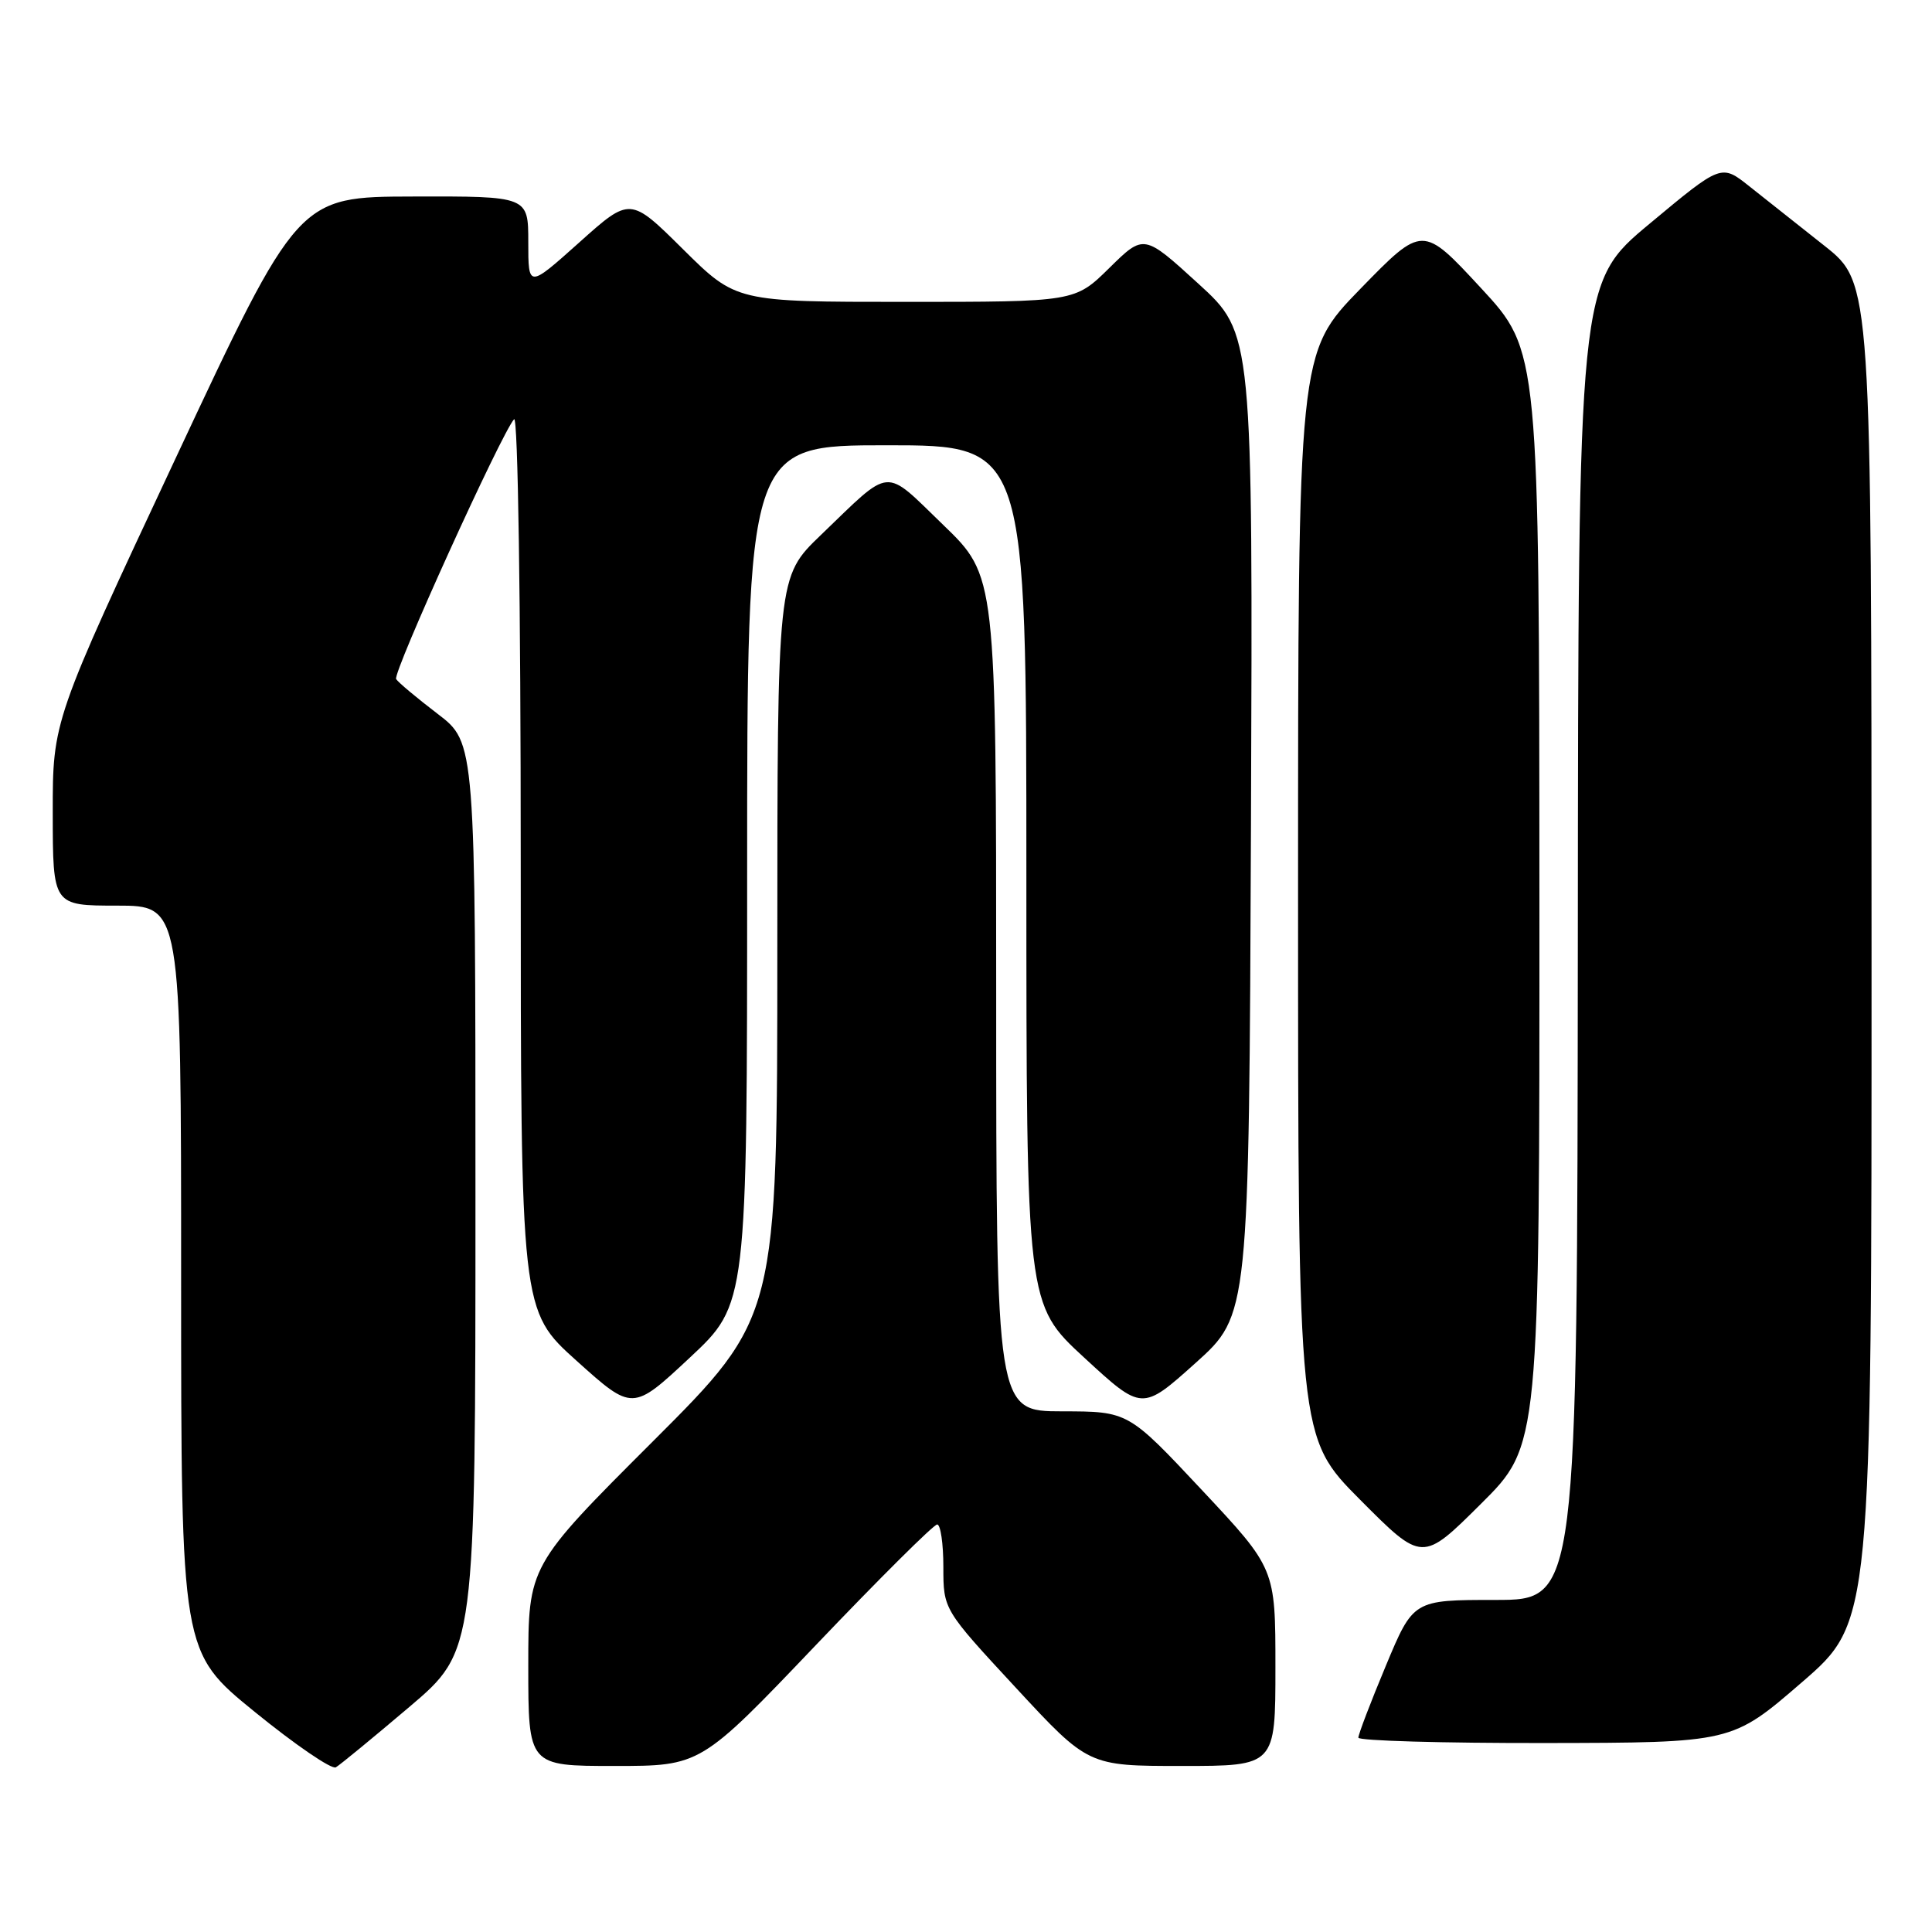 <?xml version="1.0" encoding="UTF-8" standalone="no"?>
<!DOCTYPE svg PUBLIC "-//W3C//DTD SVG 1.1//EN" "http://www.w3.org/Graphics/SVG/1.1/DTD/svg11.dtd" >
<svg xmlns="http://www.w3.org/2000/svg" xmlns:xlink="http://www.w3.org/1999/xlink" version="1.1" viewBox="0 0 256 256">
 <g >
 <path fill="currentColor"
d=" M 54.25 226.17 C 63.00 218.74 63.00 218.74 63.00 158.57 C 63.00 98.41 63.00 98.41 57.99 94.59 C 55.23 92.48 52.75 90.41 52.49 89.98 C 52.00 89.19 66.47 57.34 68.12 55.55 C 68.63 55.00 69.00 79.81 69.00 114.13 C 69.00 173.66 69.00 173.66 76.41 180.32 C 83.82 186.98 83.82 186.98 91.41 179.89 C 99.00 172.80 99.00 172.80 99.00 115.90 C 99.00 59.00 99.00 59.00 117.50 59.00 C 136.00 59.00 136.00 59.00 136.00 115.92 C 136.00 172.83 136.00 172.83 143.67 179.90 C 151.33 186.96 151.33 186.96 158.42 180.60 C 165.50 174.24 165.50 174.24 165.76 109.21 C 166.01 44.18 166.01 44.18 158.79 37.59 C 151.57 31.00 151.57 31.00 147.00 35.50 C 142.43 40.00 142.43 40.00 119.99 40.00 C 97.55 40.00 97.55 40.00 90.52 33.04 C 83.50 26.08 83.50 26.08 76.75 32.13 C 70.00 38.17 70.00 38.17 70.00 32.09 C 70.00 26.00 70.00 26.00 54.75 26.04 C 39.50 26.07 39.50 26.07 23.24 60.79 C 6.98 95.50 6.98 95.50 6.99 107.75 C 7.00 120.00 7.00 120.00 15.50 120.00 C 24.00 120.00 24.00 120.00 24.00 169.45 C 24.00 218.90 24.00 218.90 33.75 226.83 C 39.11 231.19 43.95 234.50 44.50 234.18 C 45.05 233.86 49.44 230.25 54.25 226.17 Z  M 108.09 218.00 C 116.48 209.20 123.72 202.00 124.18 202.00 C 124.63 202.00 125.00 204.53 125.00 207.63 C 125.00 213.27 125.00 213.27 134.60 223.63 C 144.20 234.00 144.20 234.00 156.60 234.00 C 169.00 234.00 169.00 234.00 169.00 220.92 C 169.00 207.84 169.00 207.84 159.25 197.43 C 149.50 187.02 149.50 187.02 140.75 187.01 C 132.00 187.00 132.00 187.00 132.00 131.66 C 132.00 76.33 132.00 76.33 124.98 69.55 C 117.00 61.85 118.29 61.74 108.75 70.91 C 103.00 76.44 103.00 76.44 103.00 125.48 C 103.00 174.52 103.00 174.52 86.50 191.00 C 70.00 207.48 70.00 207.48 70.00 220.74 C 70.00 234.00 70.00 234.00 81.42 234.00 C 92.83 234.00 92.83 234.00 108.09 218.00 Z  M 238.75 222.92 C 248.00 214.92 248.00 214.92 247.99 126.21 C 247.98 37.50 247.98 37.50 241.74 32.56 C 238.31 29.84 233.83 26.29 231.79 24.68 C 228.08 21.73 228.08 21.73 218.61 29.62 C 209.13 37.50 209.13 37.50 209.07 124.75 C 209.00 212.00 209.00 212.00 198.14 212.00 C 187.27 212.00 187.27 212.00 183.62 220.75 C 181.61 225.56 179.98 229.84 179.99 230.25 C 179.99 230.66 191.14 230.98 204.75 230.96 C 229.50 230.92 229.50 230.92 238.75 222.92 Z  M 203.98 119.02 C 203.95 46.50 203.95 46.50 196.23 38.16 C 188.50 29.81 188.50 29.81 180.25 38.28 C 172.00 46.76 172.00 46.76 172.00 118.61 C 172.00 190.46 172.00 190.46 180.23 198.73 C 188.46 207.00 188.46 207.00 196.23 199.27 C 204.00 191.55 204.00 191.55 203.98 119.02 Z "/>
</g>
</svg>